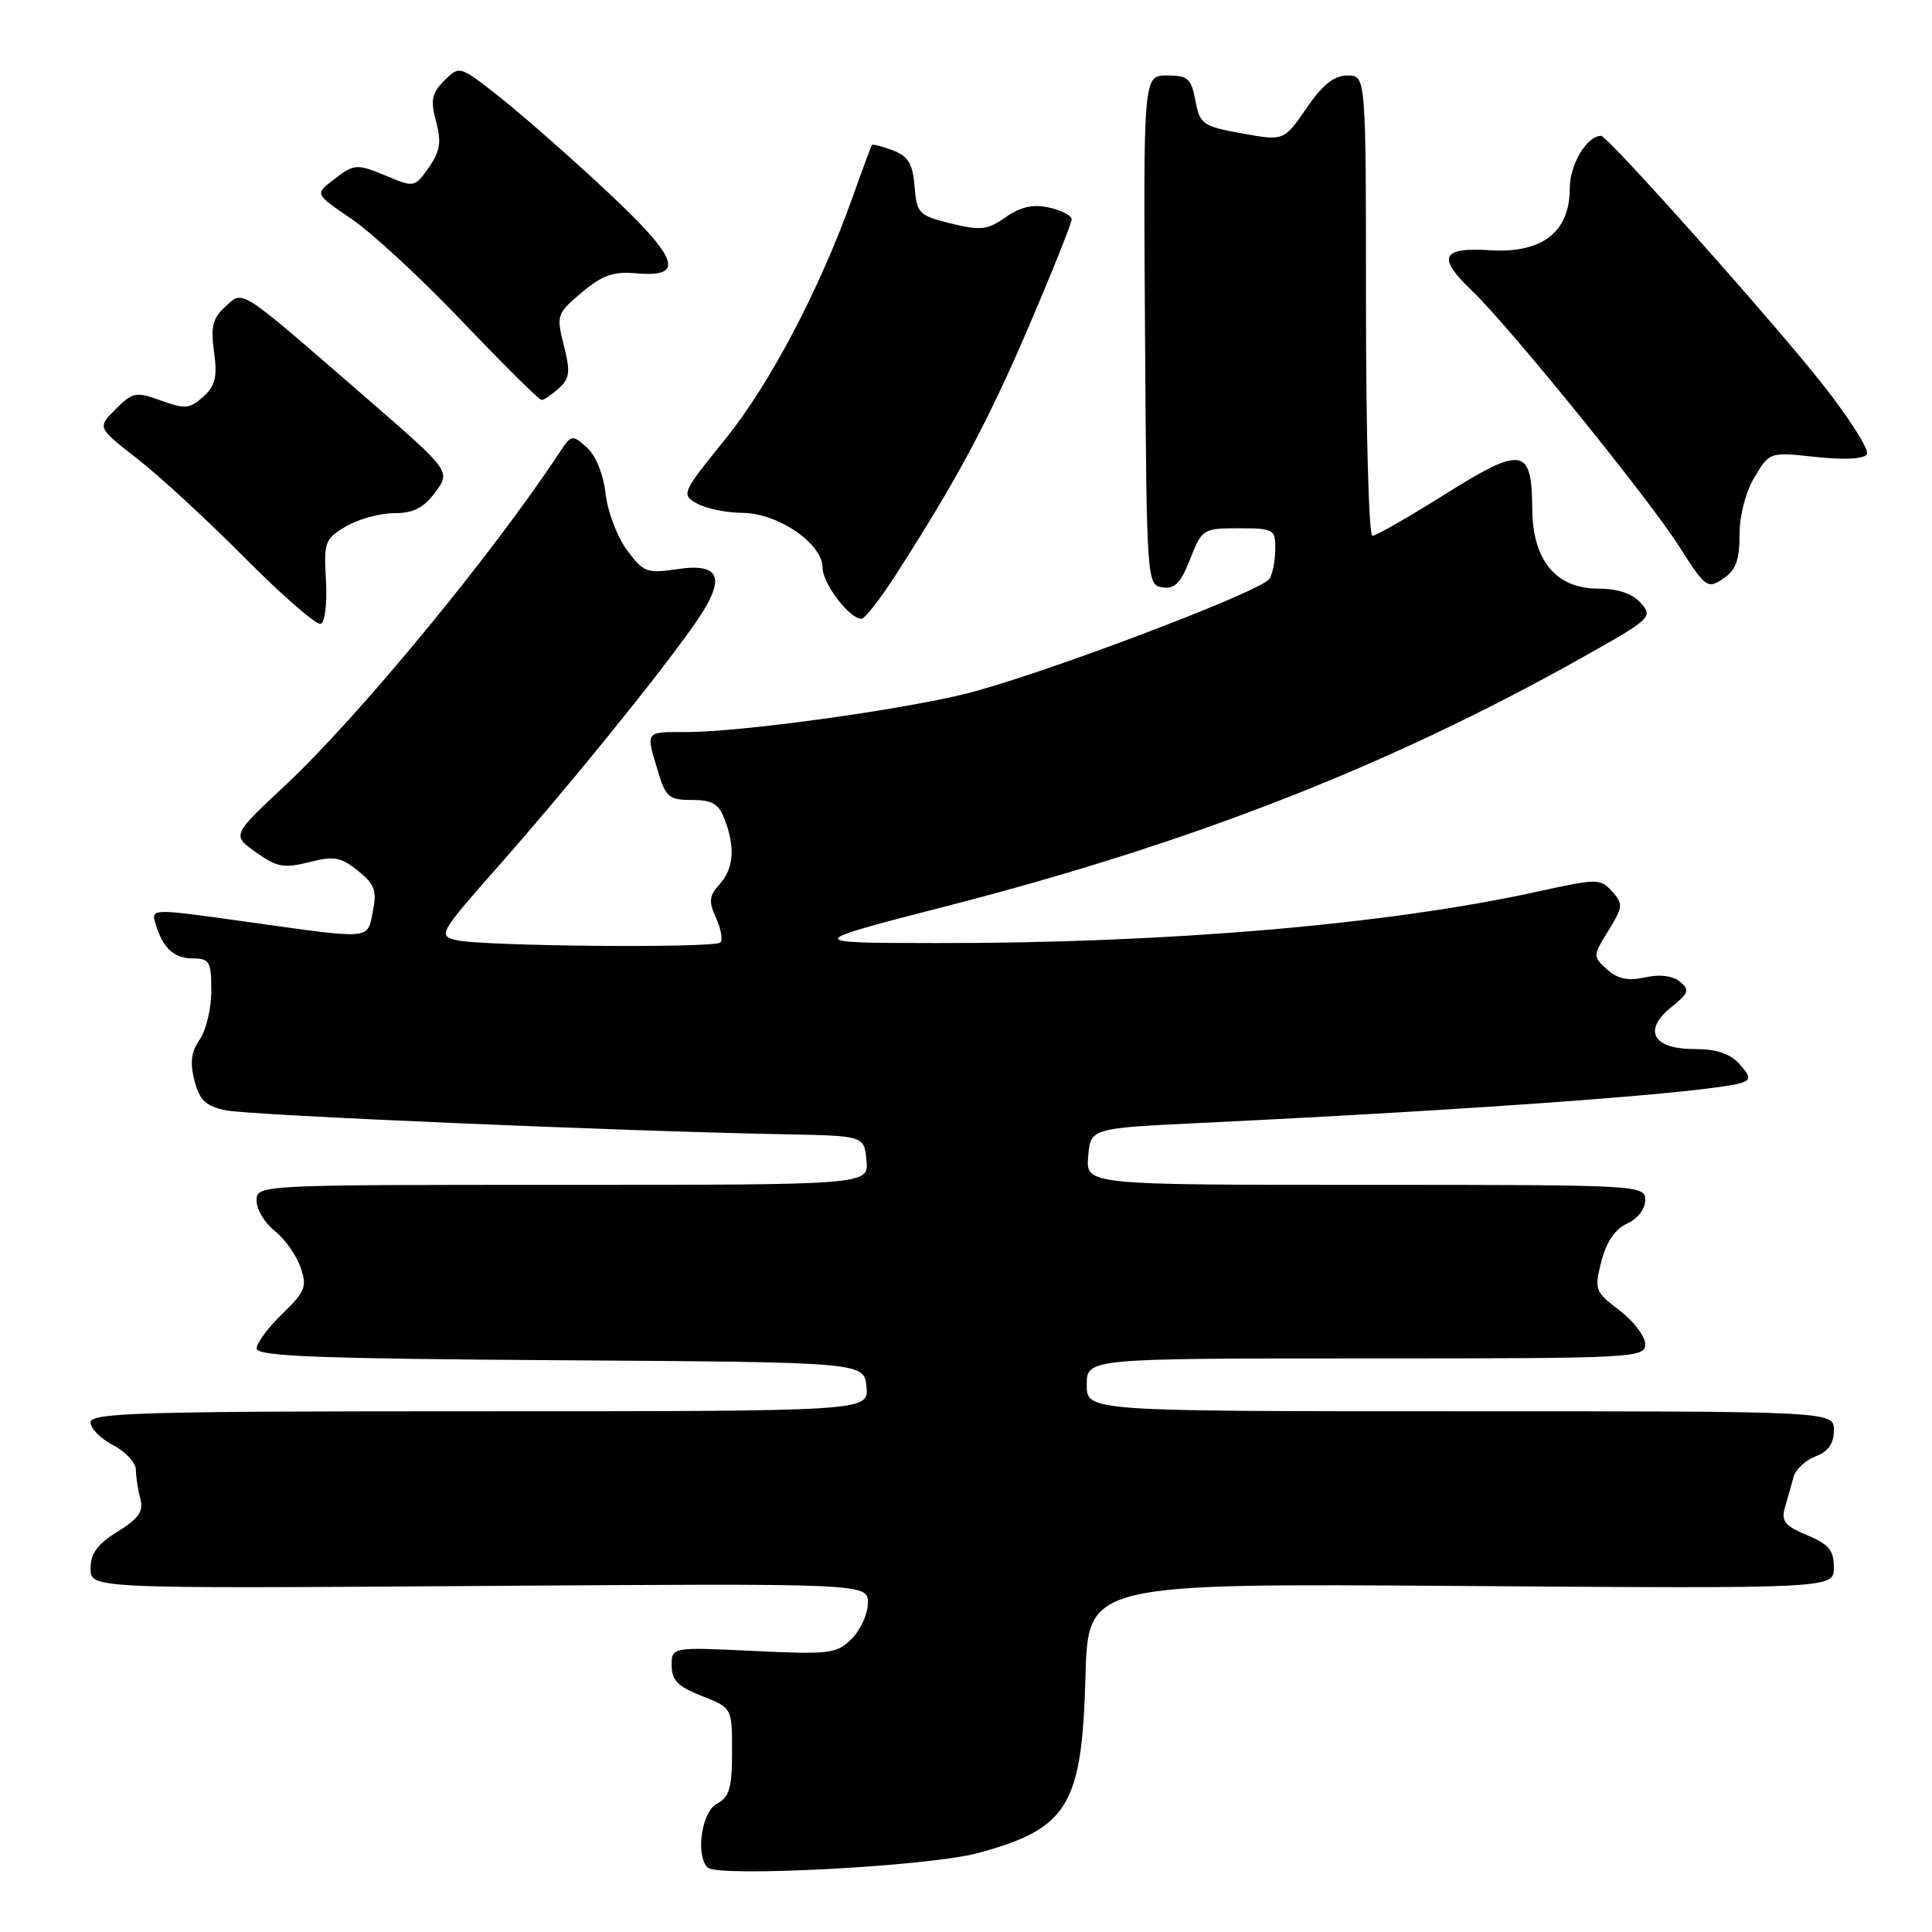 <?xml version="1.0" encoding="UTF-8" standalone="no"?>
<!DOCTYPE svg PUBLIC "-//W3C//DTD SVG 1.1//EN" "http://www.w3.org/Graphics/SVG/1.1/DTD/svg11.dtd" >
<svg xmlns="http://www.w3.org/2000/svg" xmlns:xlink="http://www.w3.org/1999/xlink" version="1.1" viewBox="0 0 256 256">
 <g >
 <path fill="currentColor"
d=" M 129.50 245.56 C 141.53 242.32 143.37 239.31 143.83 222.15 C 144.17 209.80 144.17 209.80 193.58 210.15 C 243.00 210.50 243.00 210.50 243.00 207.70 C 243.00 205.43 242.32 204.61 239.44 203.41 C 236.48 202.18 235.99 201.56 236.52 199.71 C 236.87 198.50 237.39 196.69 237.66 195.69 C 237.94 194.70 239.26 193.47 240.59 192.97 C 242.26 192.33 243.00 191.27 243.00 189.52 C 243.00 187.00 243.00 187.00 193.50 187.00 C 144.00 187.00 144.00 187.00 144.00 183.50 C 144.00 180.00 144.00 180.00 181.00 180.00 C 216.56 180.00 218.00 179.93 218.00 178.12 C 218.00 177.08 216.47 175.07 214.60 173.64 C 211.34 171.16 211.24 170.89 212.19 167.14 C 212.85 164.57 214.00 162.86 215.59 162.14 C 216.98 161.51 218.00 160.19 218.00 159.02 C 218.00 157.03 217.46 157.00 180.94 157.00 C 143.88 157.00 143.88 157.00 144.19 153.25 C 144.50 149.50 144.50 149.50 159.00 148.80 C 196.88 146.98 227.20 144.72 230.89 143.44 C 232.00 143.05 231.92 142.57 230.48 140.98 C 229.23 139.60 227.41 139.00 224.45 139.00 C 218.98 139.00 217.65 136.49 221.49 133.42 C 223.78 131.60 223.92 131.18 222.60 130.08 C 221.64 129.29 219.94 129.07 217.97 129.51 C 215.71 130.00 214.35 129.72 212.94 128.45 C 211.05 126.73 211.05 126.66 213.12 123.31 C 215.07 120.16 215.10 119.77 213.60 118.11 C 212.05 116.40 211.66 116.40 203.74 118.14 C 183.89 122.51 154.59 125.01 124.00 124.96 C 106.50 124.94 106.50 124.94 125.50 120.05 C 157.79 111.74 183.92 101.54 209.32 87.31 C 218.81 81.99 219.08 81.75 217.41 79.90 C 216.28 78.65 214.36 78.00 211.80 78.00 C 206.16 78.00 203.07 74.25 203.03 67.37 C 202.98 59.27 201.71 59.06 191.48 65.49 C 186.65 68.52 182.31 71.00 181.85 71.00 C 181.38 71.00 181.00 57.27 181.00 40.50 C 181.00 10.00 181.00 10.00 178.55 10.00 C 176.78 10.00 175.26 11.21 173.11 14.34 C 170.12 18.68 170.12 18.68 164.58 17.68 C 159.36 16.73 158.99 16.47 158.40 13.34 C 157.85 10.40 157.40 10.00 154.64 10.00 C 151.50 10.00 151.50 10.00 151.72 43.75 C 151.93 77.10 151.96 77.50 154.02 77.83 C 155.65 78.08 156.45 77.27 157.70 74.08 C 159.27 70.09 159.41 70.00 164.15 70.00 C 168.78 70.00 169.00 70.13 168.98 72.75 C 168.98 74.26 168.63 76.04 168.21 76.69 C 167.11 78.42 136.88 89.82 127.50 92.04 C 118.05 94.27 97.96 97.00 90.95 97.00 C 85.43 97.00 85.56 96.81 87.16 102.13 C 88.20 105.63 88.64 106.00 91.68 106.00 C 94.38 106.00 95.24 106.51 96.02 108.57 C 97.45 112.30 97.22 115.10 95.34 117.18 C 93.96 118.70 93.88 119.45 94.88 121.63 C 95.54 123.08 95.79 124.54 95.45 124.88 C 94.66 125.67 63.69 125.39 60.40 124.56 C 58.03 123.97 58.25 123.59 65.96 114.86 C 75.15 104.46 87.14 89.68 91.96 82.81 C 96.29 76.65 95.64 74.53 89.70 75.42 C 85.72 76.01 85.25 75.83 83.07 72.88 C 81.78 71.13 80.50 67.76 80.24 65.39 C 79.95 62.84 78.94 60.35 77.76 59.29 C 75.83 57.56 75.71 57.58 74.13 59.97 C 65.24 73.47 47.49 95.00 37.77 104.09 C 30.73 110.67 30.73 110.67 33.92 112.94 C 36.68 114.91 37.63 115.08 40.95 114.24 C 44.26 113.40 45.17 113.56 47.43 115.38 C 49.65 117.16 49.96 118.01 49.41 120.75 C 48.64 124.56 49.50 124.49 32.74 122.15 C 19.98 120.36 19.98 120.36 20.61 122.43 C 21.61 125.68 23.05 127.00 25.62 127.00 C 27.76 127.00 28.00 127.44 28.00 131.28 C 28.00 133.63 27.31 136.54 26.46 137.75 C 25.33 139.36 25.15 140.80 25.77 143.19 C 26.45 145.82 27.26 146.57 29.96 147.13 C 33.18 147.78 82.28 149.89 104.00 150.30 C 114.50 150.50 114.50 150.50 114.81 153.75 C 115.13 157.00 115.13 157.00 74.56 157.00 C 34.00 157.00 34.00 157.00 34.00 159.11 C 34.00 160.26 35.08 162.06 36.40 163.10 C 37.72 164.14 39.25 166.29 39.81 167.89 C 40.72 170.49 40.48 171.11 37.41 174.09 C 35.53 175.91 34.00 177.97 34.00 178.68 C 34.00 179.72 42.15 180.03 74.25 180.24 C 114.50 180.50 114.50 180.50 114.81 183.75 C 115.13 187.00 115.13 187.00 63.56 187.00 C 18.80 187.00 12.00 187.19 12.00 188.47 C 12.00 189.29 13.35 190.65 15.00 191.50 C 16.65 192.35 18.01 193.83 18.01 194.78 C 18.02 195.72 18.28 197.45 18.60 198.62 C 19.04 200.27 18.37 201.22 15.58 202.95 C 12.92 204.59 12.00 205.85 12.00 207.83 C 12.00 210.50 12.00 210.50 63.50 210.15 C 115.00 209.80 115.00 209.80 115.00 212.40 C 115.00 213.83 114.04 215.96 112.86 217.14 C 110.87 219.13 109.99 219.24 99.86 218.76 C 89.00 218.24 89.00 218.24 89.00 220.70 C 89.00 222.64 89.84 223.49 93.00 224.73 C 97.00 226.30 97.00 226.30 97.00 232.12 C 97.00 236.91 96.65 238.12 95.00 239.00 C 92.97 240.08 92.13 245.77 93.75 247.45 C 95.03 248.78 123.04 247.30 129.50 245.56 Z  M 43.19 76.90 C 42.89 71.83 43.06 71.39 45.84 69.75 C 47.47 68.79 50.34 68.00 52.22 68.00 C 54.78 68.00 56.13 67.31 57.68 65.22 C 59.73 62.45 59.73 62.45 48.62 52.80 C 31.33 37.81 32.29 38.43 29.85 40.64 C 28.19 42.14 27.90 43.28 28.36 46.62 C 28.82 49.95 28.54 51.11 26.93 52.57 C 25.16 54.17 24.52 54.23 21.34 53.08 C 18.01 51.87 17.60 51.95 15.32 54.22 C 12.88 56.66 12.88 56.66 18.19 60.78 C 21.11 63.05 27.54 68.98 32.48 73.96 C 37.43 78.94 41.93 82.85 42.48 82.66 C 43.06 82.46 43.36 79.95 43.19 76.90 Z  M 118.64 76.25 C 126.78 63.61 130.90 55.92 136.33 43.24 C 139.45 35.95 142.00 29.57 142.00 29.07 C 142.00 28.57 140.66 27.86 139.01 27.50 C 136.87 27.03 135.24 27.40 133.26 28.78 C 130.85 30.47 129.94 30.58 126.00 29.61 C 121.74 28.56 121.48 28.30 121.19 24.70 C 120.94 21.68 120.34 20.70 118.30 19.92 C 116.88 19.38 115.64 19.07 115.53 19.22 C 115.42 19.37 114.29 22.42 113.02 26.00 C 108.65 38.27 102.03 50.86 96.12 58.17 C 90.33 65.32 90.24 65.53 92.35 66.71 C 93.53 67.38 96.26 67.95 98.41 67.96 C 103.13 68.01 109.00 72.04 109.00 75.24 C 109.00 77.32 112.56 82.00 114.14 82.00 C 114.58 82.00 116.61 79.41 118.64 76.25 Z  M 230.50 70.86 C 230.50 68.27 231.31 65.16 232.50 63.20 C 234.49 59.89 234.49 59.89 240.62 60.55 C 244.41 60.96 246.99 60.82 247.38 60.19 C 247.72 59.64 245.10 55.49 241.55 50.98 C 234.90 42.54 213.02 18.00 212.15 18.00 C 210.26 18.00 208.00 21.80 208.00 24.98 C 208.00 30.76 204.33 33.59 197.42 33.16 C 190.96 32.75 190.38 34.08 195.08 38.56 C 199.95 43.22 218.36 65.92 222.44 72.32 C 225.99 77.88 226.25 78.08 228.33 76.68 C 230.00 75.56 230.50 74.23 230.50 70.86 Z  M 74.05 51.45 C 75.50 50.14 75.60 49.27 74.71 45.77 C 73.70 41.77 73.77 41.55 77.08 38.76 C 79.78 36.48 81.28 35.95 84.23 36.21 C 90.89 36.81 89.99 34.30 80.32 25.26 C 75.47 20.73 69.11 15.15 66.19 12.85 C 60.89 8.67 60.89 8.67 58.87 10.68 C 57.20 12.36 57.02 13.26 57.78 16.10 C 58.51 18.82 58.32 20.04 56.82 22.19 C 55.01 24.79 54.84 24.83 51.51 23.44 C 47.20 21.64 47.01 21.65 44.11 23.88 C 41.73 25.72 41.73 25.72 46.61 29.03 C 49.30 30.86 55.93 37.00 61.34 42.68 C 66.75 48.35 71.44 53.00 71.76 53.00 C 72.08 53.00 73.11 52.30 74.05 51.45 Z "/>
</g>
</svg>